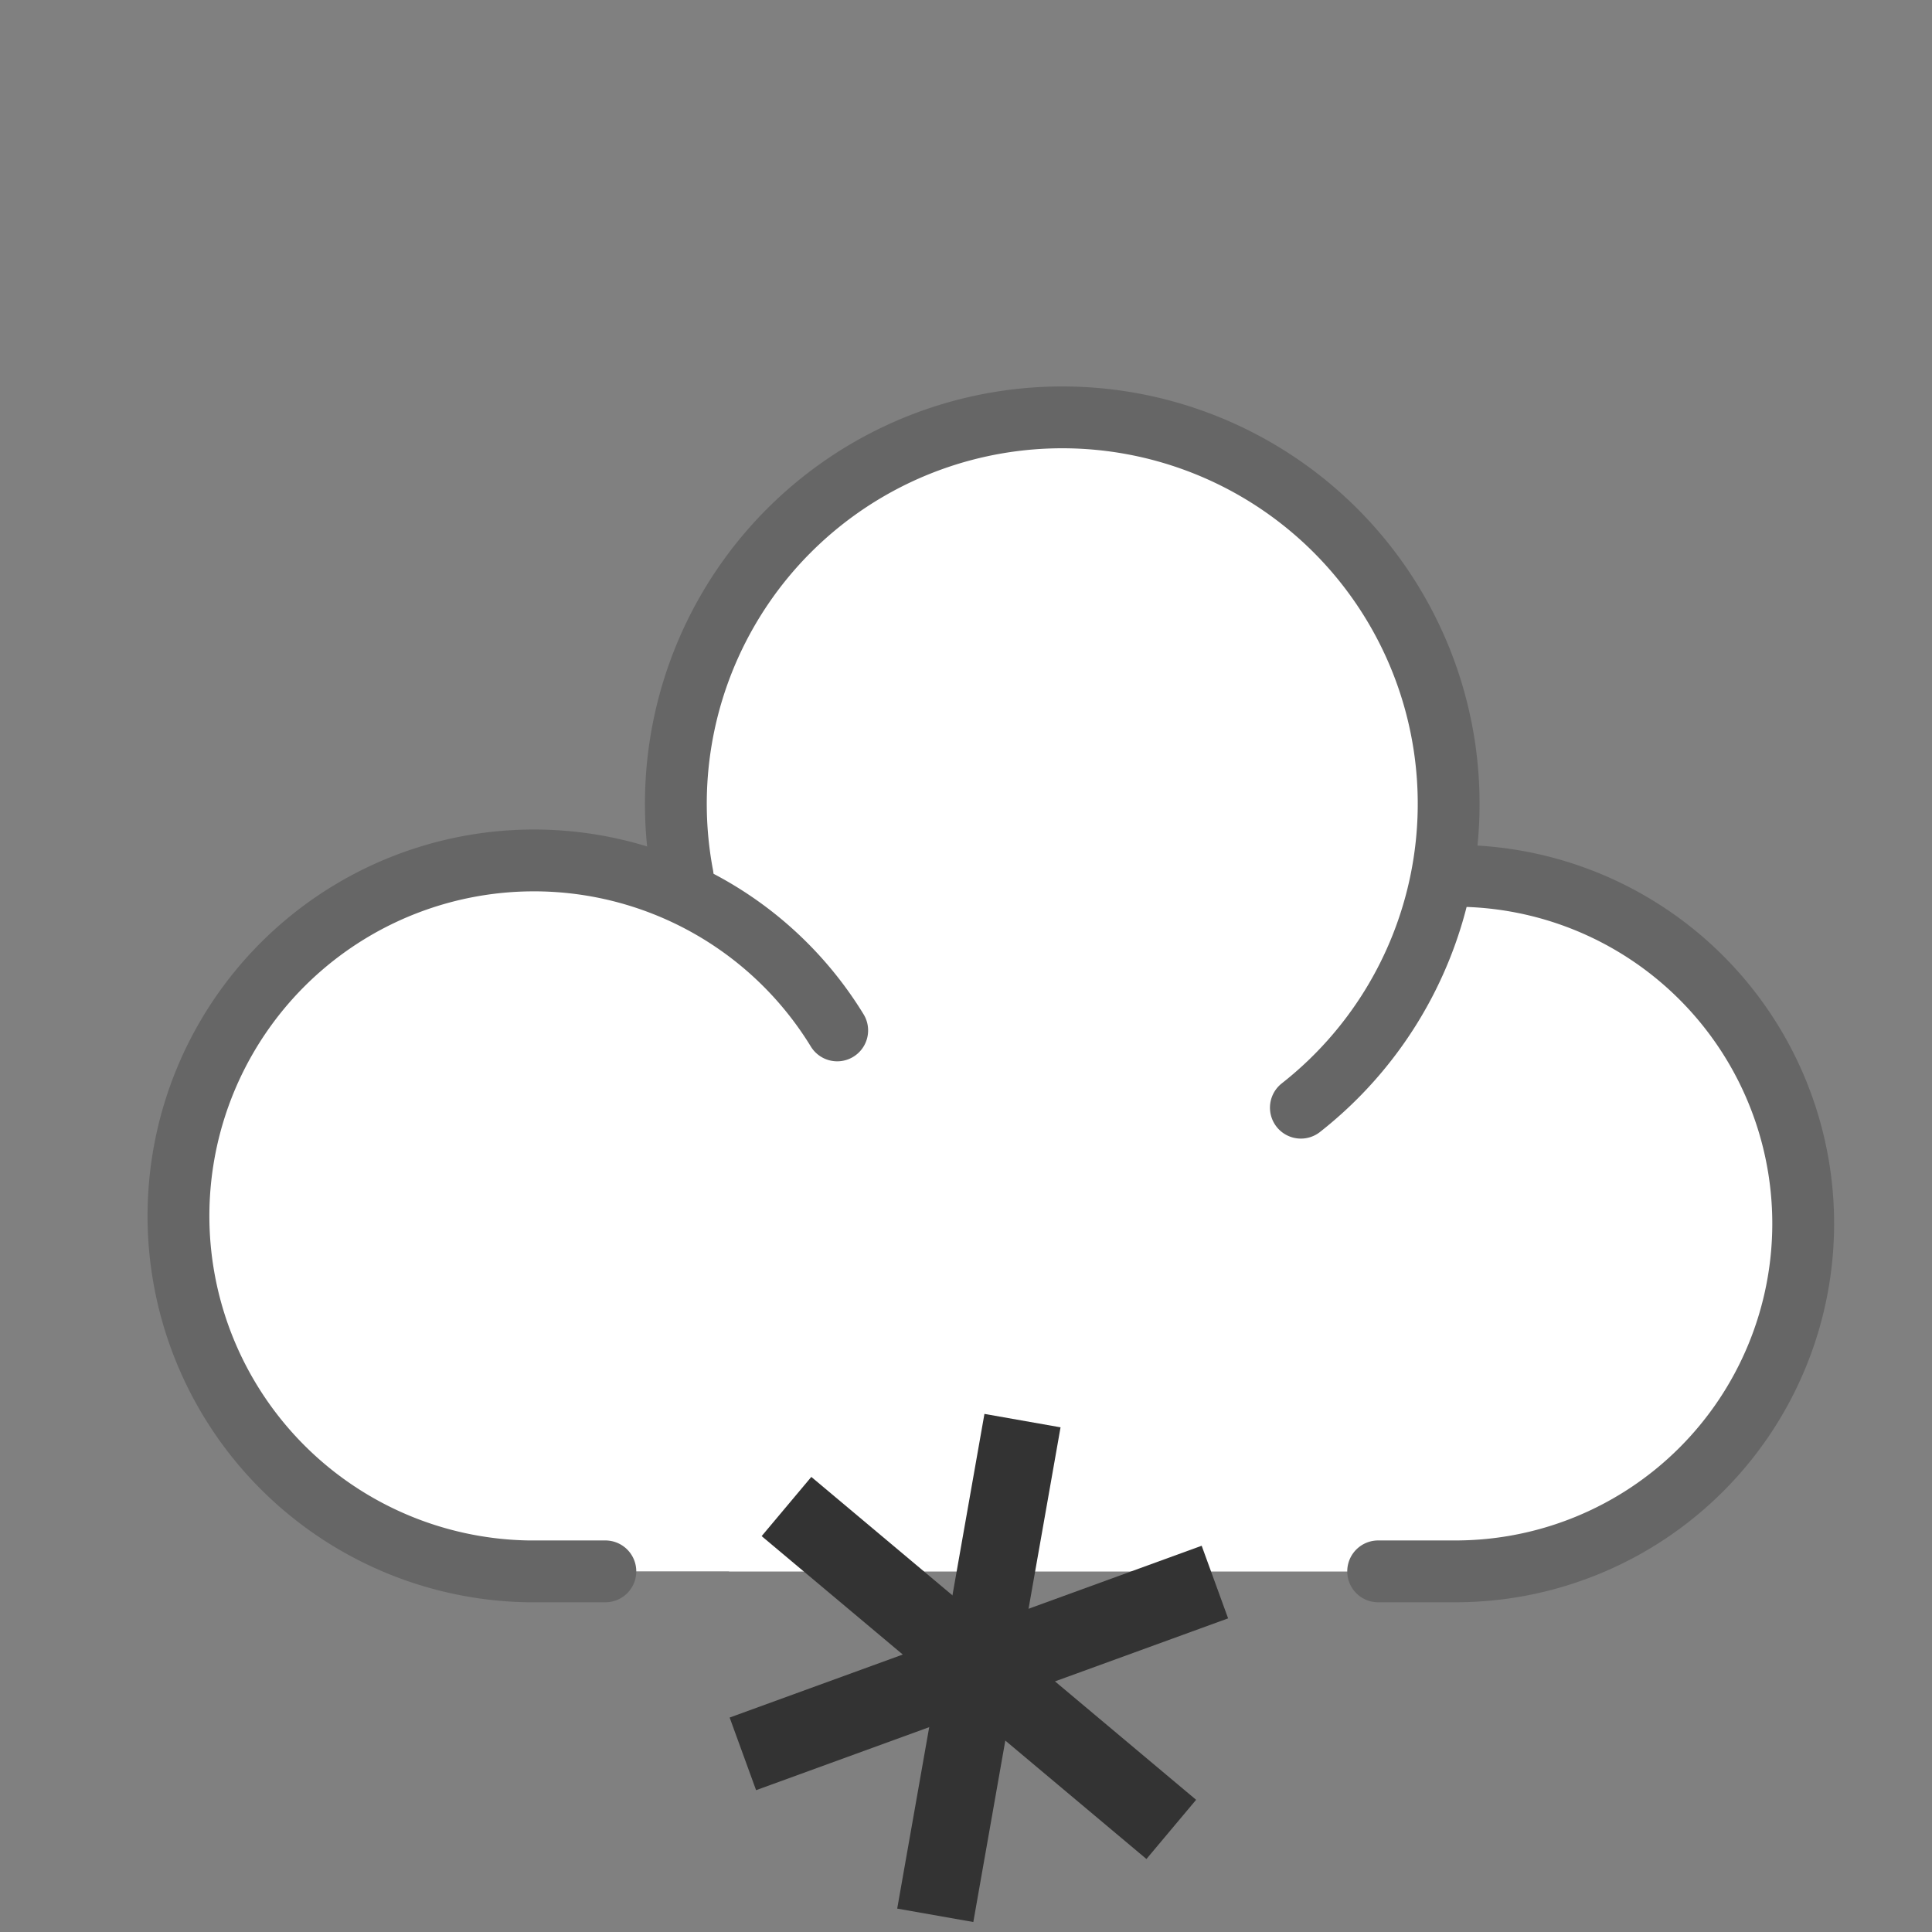 <?xml version="1.0" encoding="utf-8"?>
<svg version="1.1" xmlns="http://www.w3.org/2000/svg" xmlns:xlink="http://www.w3.org/1999/xlink" width="150" height="150" viewBox="0 0 150 150">
	<rect x="0" y="0" width="150" height="150" fill="#808080" stroke="none"/>
	<title>Light snow</title>
    
    <!-- cloud -->
 	  <g stroke="#666" stroke-width="4" stroke-linecap="round" fill="white" transform="translate(-25,-10),scale(1.2)">
      <!-- cloud - with hole for rain drop - mask -->
      <rect x="70" y="68" width="50" height="40" stroke="white"/>
      <rect x="53" y="89" width="60" height="21" stroke="none"/>
      
      <path d="M 110,110 115,110 A 21 21, 0, 1, 0 115,65"/>    
      <path d="M 105 80 A 25 25, 0, 1, 0 65,65" />
      <path d="M 75 75 A 23 23, 0, 1, 0 55,110 L 60,110"/>   

  	</g>
      
    <!-- snow flake -->
    <g stroke-width="4" stroke="#333" transform="translate(-50,-22),scale(1.5)">
      <line x1="71" y1="101" x2="97" y2="101" transform="rotate(-20, 84,101)"/>
      <line x1="71" y1="101" x2="97" y2="101" transform="rotate(40, 84,101)"/>
      <line x1="71" y1="101" x2="97" y2="101" transform="rotate(100, 84,101)"/>
    </g>
</svg>
